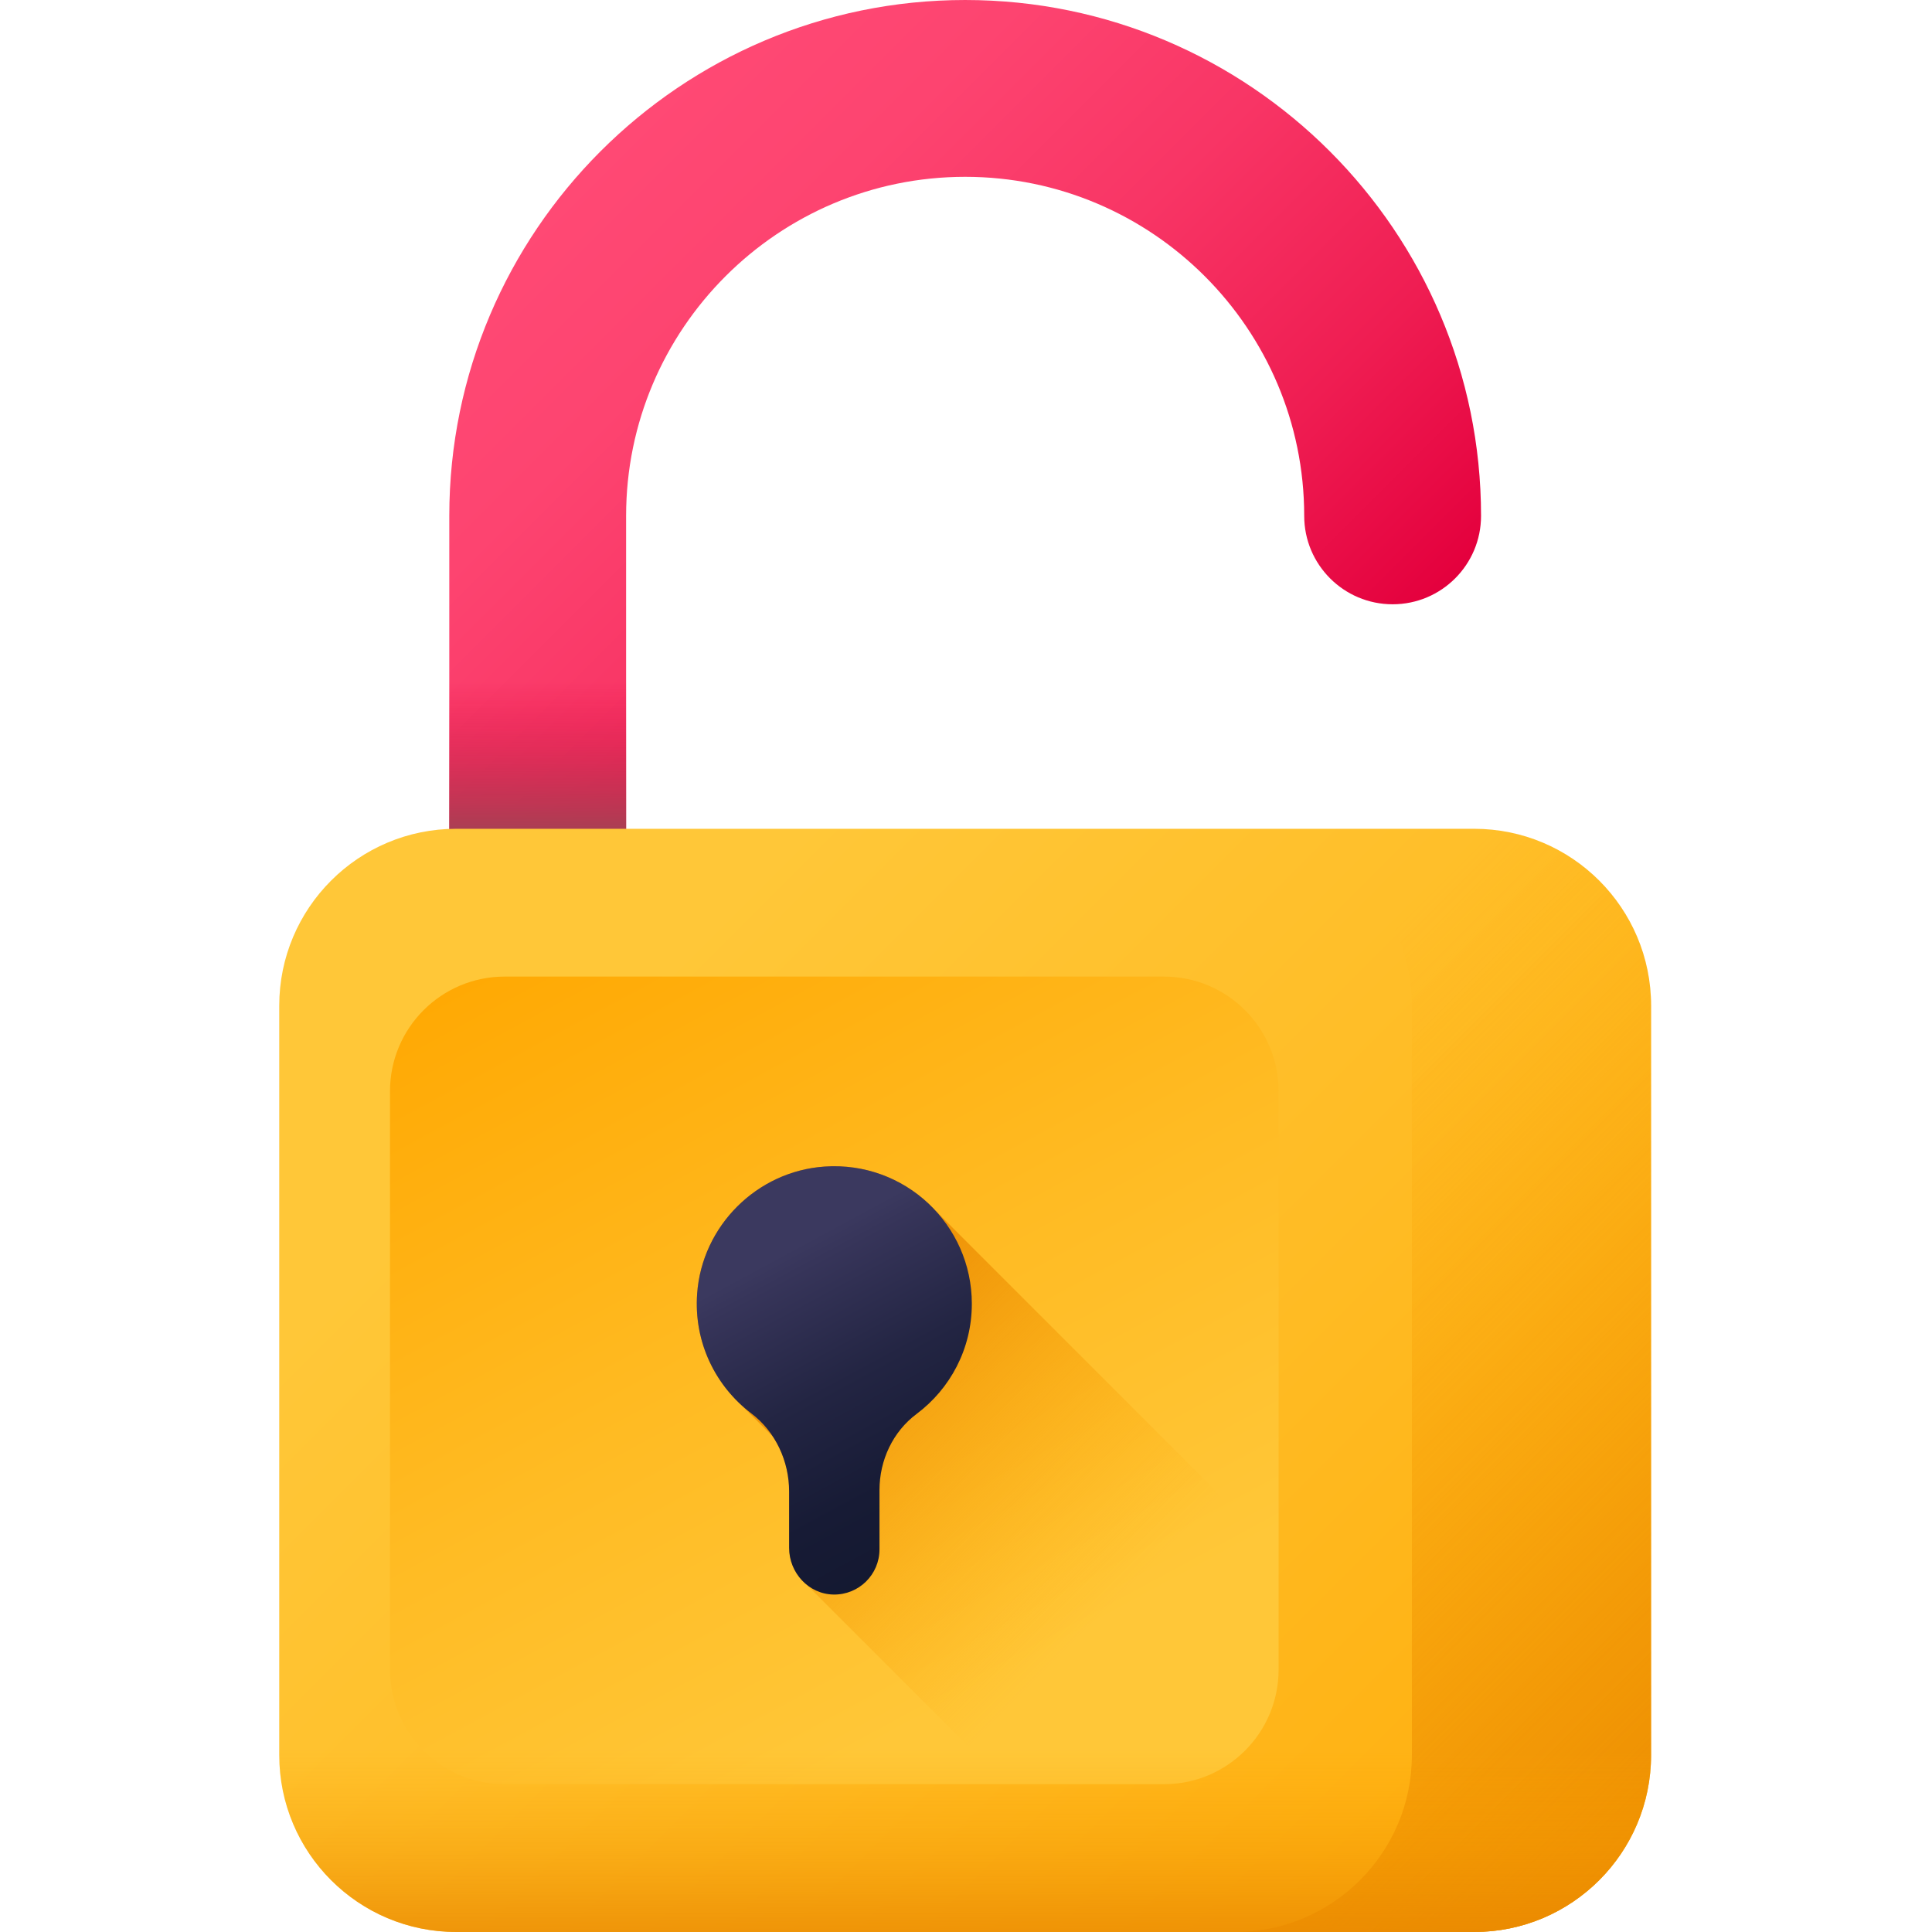 <svg height="512pt" viewBox="-74 0 512 512.001" width="512pt" xmlns="http://www.w3.org/2000/svg" xmlns:xlink="http://www.w3.org/1999/xlink"><linearGradient id="a" gradientUnits="userSpaceOnUse" x1="64.539" x2="234.373" y1="60.702" y2="230.537"><stop offset="0" stop-color="#ff4974"/><stop offset=".211" stop-color="#fd4470"/><stop offset=".469" stop-color="#f83565"/><stop offset=".748" stop-color="#ef1d52"/><stop offset="1" stop-color="#e4003d"/></linearGradient><linearGradient id="b" gradientUnits="userSpaceOnUse" x1="68.544" x2="68.544" y1="180.633" y2="220.999"><stop offset="0" stop-color="#e4003d" stop-opacity="0"/><stop offset=".584" stop-color="#bd294b" stop-opacity=".584"/><stop offset="1" stop-color="#a64153"/></linearGradient><linearGradient id="c"><stop offset="0" stop-color="#ffc738"/><stop offset=".429" stop-color="#ffbb23"/><stop offset="1" stop-color="#ffa700"/></linearGradient><linearGradient id="d" gradientUnits="userSpaceOnUse" x1="86.382" x2="393.997" xlink:href="#c" y1="270.421" y2="578.035"/><linearGradient id="e" gradientTransform="matrix(-1.004 0 0 -1.004 362.882 713.446)" gradientUnits="userSpaceOnUse" x1="171.707" x2="287.947" xlink:href="#c" y1="266.258" y2="481.389"/><linearGradient id="f"><stop offset="0" stop-color="#ffa700" stop-opacity="0"/><stop offset=".021" stop-color="#fea600" stop-opacity=".02"/><stop offset=".635" stop-color="#ec8c00" stop-opacity=".635"/><stop offset="1" stop-color="#e58200"/></linearGradient><linearGradient id="g" gradientUnits="userSpaceOnUse" x1="235.114" x2="427.159" xlink:href="#f" y1="306.262" y2="498.306"/><linearGradient id="h" gradientUnits="userSpaceOnUse" x1="181.78" x2="181.78" xlink:href="#f" y1="463.461" y2="527.673"/><linearGradient id="i" gradientUnits="userSpaceOnUse" x1="216.131" x2="122.246" xlink:href="#f" y1="429.707" y2="335.822"/><linearGradient id="j" gradientUnits="userSpaceOnUse" x1="135.647" x2="179.899" y1="330.992" y2="412.89"><stop offset="0" stop-color="#3b395f"/><stop offset=".063" stop-color="#37355a"/><stop offset=".403" stop-color="#232543"/><stop offset=".723" stop-color="#171b35"/><stop offset="1" stop-color="#131830"/></linearGradient><path d="m68.496 289.438c-12.941 0-23.43-10.492-23.43-23.434v-129.293c0-75.383 61.328-136.711 136.715-136.711 75.383 0 136.711 61.328 136.711 136.711 0 12.941-10.492 23.43-23.43 23.43-12.941 0-23.434-10.488-23.434-23.43 0-49.543-40.305-89.852-89.848-89.852-49.547 0-89.855 40.309-89.855 89.852v129.293c0 12.941-10.488 23.434-23.43 23.434zm0 0" fill="url(#a)"/><path d="m45.117 133.074c-.035 1.207-.051 2.422-.051 3.637v129.293c0 12.941 10.488 23.434 23.43 23.434s23.43-10.492 23.43-23.434v-129.293c0-1.219.047-2.43.094-3.637zm0 0" fill="url(#b)"/><path d="m316.652 512h-269.746c-25.906 0-46.906-21-46.906-46.906v-198.551c0-25.906 21-46.906 46.906-46.906h269.746c25.906 0 46.906 21 46.906 46.906v198.551c0 25.906-21 46.906-46.906 46.906zm0 0" fill="url(#d)"/><path d="m59.738 258.805h174.723c16.781 0 30.383 13.605 30.383 30.383v153.262c0 16.777-13.602 30.383-30.383 30.383h-174.723c-16.781 0-30.383-13.605-30.383-30.383v-153.262c0-16.777 13.602-30.383 30.383-30.383zm0 0" fill="url(#e)"/><path d="m316.652 219.637h-63.391c25.902 0 46.906 21 46.906 46.906v198.551c0 25.906-21.004 46.906-46.906 46.906h63.391c25.906 0 46.906-21 46.906-46.906v-198.551c0-25.906-21-46.906-46.906-46.906zm0 0" fill="url(#g)"/><path d="m0 417.047v48.047c0 25.906 21 46.906 46.906 46.906h269.746c25.906 0 46.906-21 46.906-46.906v-48.047zm0 0" fill="url(#h)"/><path d="m130.82 380.723c2.797 4.262 4.305 9.34 4.305 14.555v14.922c0 3.871 1.785 7.406 4.586 9.703l86.566 86.566c2.141 2.617 5.301 4.336 8.898 4.402 6.715.125 12.199-5.281 12.199-11.973v-15.715c0-7.879 3.523-15.457 9.836-20.176 8.883-6.645 14.637-17.246 14.637-29.195 0-10.535-4.473-20.027-11.625-26.684l-86.57-86.57c-7.191-7.652-17.648-12.199-29.148-11.402-17.938 1.242-32.477 15.75-33.754 33.684-.824 11.543 3.738 22.027 11.418 29.234zm0 0" fill="url(#i)"/><path d="m183.547 345.512c0-20.988-17.738-37.832-39.043-36.359-17.938 1.242-32.477 15.754-33.754 33.688-.926 12.938 4.914 24.559 14.332 31.711 6.438 4.883 10.043 12.645 10.043 20.727v14.922c0 6.594 5.156 12.25 11.75 12.371 6.715.121 12.199-5.285 12.199-11.973v-15.719c0-7.879 3.523-15.453 9.836-20.172 8.883-6.645 14.637-17.246 14.637-29.195zm0 0" fill="url(#j)"/></svg>
